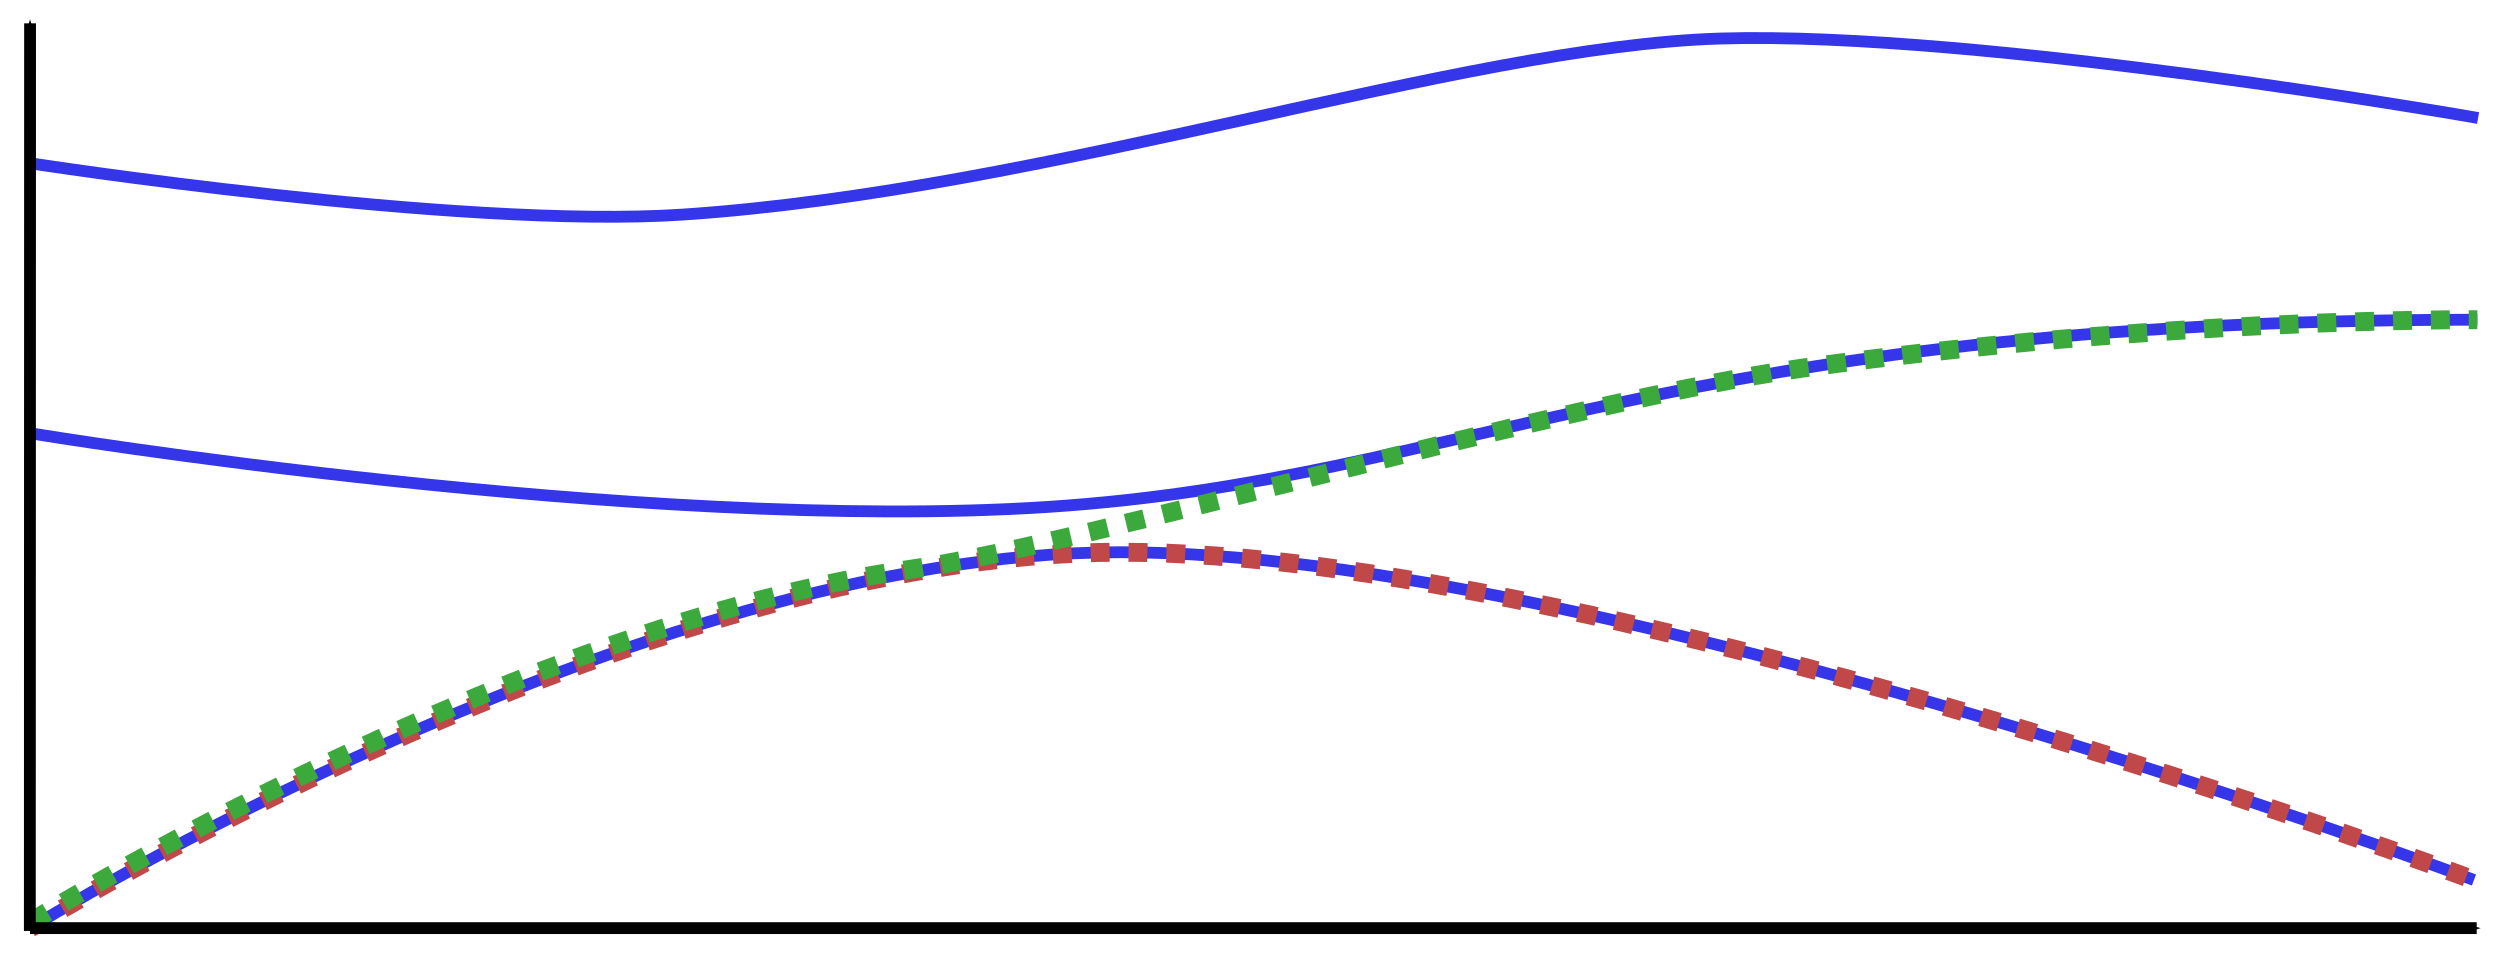 <?xml version="1.0" encoding="UTF-8" standalone="no"?>
<!-- Created with Inkscape (http://www.inkscape.org/) -->

<svg
   width="105.673mm"
   height="40.501mm"
   viewBox="0 0 105.673 40.501"
   version="1.1"
   id="svg5"
   sodipodi:docname="introDriving.svg"
   inkscape:version="1.1.2 (0a00cf5339, 2022-02-04, custom)"
   xmlns:inkscape="http://www.inkscape.org/namespaces/inkscape"
   xmlns:sodipodi="http://sodipodi.sourceforge.net/DTD/sodipodi-0.dtd"
   xmlns="http://www.w3.org/2000/svg"
   xmlns:svg="http://www.w3.org/2000/svg">
  <sodipodi:namedview
     id="namedview7"
     pagecolor="#ffffff"
     bordercolor="#666666"
     borderopacity="1.0"
     inkscape:pageshadow="2"
     inkscape:pageopacity="0.0"
     inkscape:pagecheckerboard="0"
     inkscape:document-units="mm"
     showgrid="false"
     inkscape:zoom="2.0000001"
     inkscape:cx="215.49999"
     inkscape:cy="-20.249999"
     inkscape:window-width="1916"
     inkscape:window-height="2134"
     inkscape:window-x="0"
     inkscape:window-y="0"
     inkscape:window-maximized="1"
     inkscape:current-layer="layer1" />
  <defs
     id="defs2">
    <marker
       style="overflow:visible"
       id="Arrow1Mend"
       refX="0"
       refY="0"
       orient="auto"
       inkscape:stockid="Arrow1Mend"
       inkscape:isstock="true">
      <path
         transform="matrix(-0.4,0,0,-0.4,-4,0)"
         style="fill:context-stroke;fill-rule:evenodd;stroke:context-stroke;stroke-width:1pt"
         d="M 0,0 5,-5 -12.5,0 5,5 Z"
         id="path853" />
    </marker>
    <marker
       style="overflow:visible"
       id="TriangleOutL"
       refX="0"
       refY="0"
       orient="auto"
       inkscape:stockid="TriangleOutL"
       inkscape:isstock="true">
      <path
         transform="scale(0.8)"
         style="fill:context-stroke;fill-rule:evenodd;stroke:context-stroke;stroke-width:1pt"
         d="M 5.77,0 -2.88,5 V -5 Z"
         id="path986" />
    </marker>
    <marker
       style="overflow:visible"
       id="marker10225"
       refX="0"
       refY="0"
       orient="auto"
       inkscape:stockid="Arrow2Lend"
       inkscape:isstock="true">
      <path
         transform="matrix(-1.1,0,0,-1.1,-1.1,0)"
         d="M 8.719,4.034 -2.207,0.016 8.719,-4.002 c -1.745,2.372 -1.735,5.617 -6e-7,8.035 z"
         style="fill:context-stroke;fill-rule:evenodd;stroke:context-stroke;stroke-width:0.625;stroke-linejoin:round"
         id="path10223" />
    </marker>
    <marker
       style="overflow:visible"
       id="Arrow2Lend"
       refX="0"
       refY="0"
       orient="auto"
       inkscape:stockid="Arrow2Lend"
       inkscape:isstock="true">
      <path
         transform="matrix(-1.1,0,0,-1.1,-1.1,0)"
         d="M 8.719,4.034 -2.207,0.016 8.719,-4.002 c -1.745,2.372 -1.735,5.617 -6e-7,8.035 z"
         style="fill:context-stroke;fill-rule:evenodd;stroke:context-stroke;stroke-width:0.625;stroke-linejoin:round"
         id="path9976" />
    </marker>
  </defs>
  <g
     inkscape:label="Layer 1"
     inkscape:groupmode="layer"
     id="layer1"
     transform="translate(-52.184,-54.175)">
    <path
       style="fill:none;stroke:#3535ea;stroke-width:0.5;stroke-linecap:butt;stroke-linejoin:miter;stroke-miterlimit:4;stroke-dasharray:none;stroke-opacity:1"
       d="m 53.644,72.517 c 0,0 25.563,4.215 42.852,3.084 17.614,-1.152 26.381,-7.909 60.402,-7.912"
       id="path387"
       sodipodi:nodetypes="csc" />
    <path
       style="fill:none;stroke:#3535ea;stroke-width:0.5;stroke-linecap:butt;stroke-linejoin:miter;stroke-miterlimit:4;stroke-dasharray:none;stroke-opacity:1"
       d="m 53.454,93.406 c 0,0 25.636,-15.889 46.074,-15.889 20.438,0 57.228,13.856 57.228,13.856"
       id="path272" />
    <path
       style="fill:none;stroke:#c14848;stroke-width:0.8;stroke-linecap:butt;stroke-linejoin:miter;stroke-miterlimit:4;stroke-dasharray:0.8, 0.8;stroke-dashoffset:0;stroke-opacity:1"
       d="m 53.454,93.406 c 0,0 25.636,-15.889 46.074,-15.889 20.438,0 57.228,13.856 57.228,13.856"
       id="path272-3" />
    <path
       style="fill:none;stroke:#3ba93b;stroke-width:0.8;stroke-linecap:butt;stroke-linejoin:miter;stroke-miterlimit:4;stroke-dasharray:0.8, 0.8;stroke-dashoffset:0;stroke-opacity:1"
       d="m 53.498,93.141 c 0,0 20.133,-12.51 37.278,-14.919 6.908,-0.971 27.702,-7.109 37.626,-8.491 15.336,-2.135 28.495,-2.042 28.495,-2.042"
       id="path272-3-6"
       sodipodi:nodetypes="cssc" />
    <path
       style="fill:none;stroke:#3535ea;stroke-width:0.5;stroke-linecap:butt;stroke-linejoin:miter;stroke-miterlimit:4;stroke-dasharray:none;stroke-opacity:1"
       d="m 53.4,61.067 c 0,0 18.161,2.819 27.683,2.176 15.474,-1.045 32.8,-7.101 43.81,-7.439 11.01,-0.338 32.037,3.359 32.037,3.359"
       id="path1016"
       sodipodi:nodetypes="cssc" />
    <path
       style="fill:none;stroke:#000000;stroke-width:0.5;stroke-linecap:butt;stroke-linejoin:miter;stroke-miterlimit:4;stroke-dasharray:none;stroke-opacity:1;marker-end:url(#Arrow1Mend)"
       d="M 53.454,93.406 H 156.872"
       id="path42" />
    <path
       style="fill:none;stroke:#000000;stroke-width:0.5;stroke-linecap:butt;stroke-linejoin:miter;stroke-miterlimit:4;stroke-dasharray:none;stroke-opacity:1;marker-end:url(#Arrow1Mend)"
       d="m 53.445,93.525 0.01,-38.365"
       id="path157"
       sodipodi:nodetypes="cc" />
  </g>
</svg>

